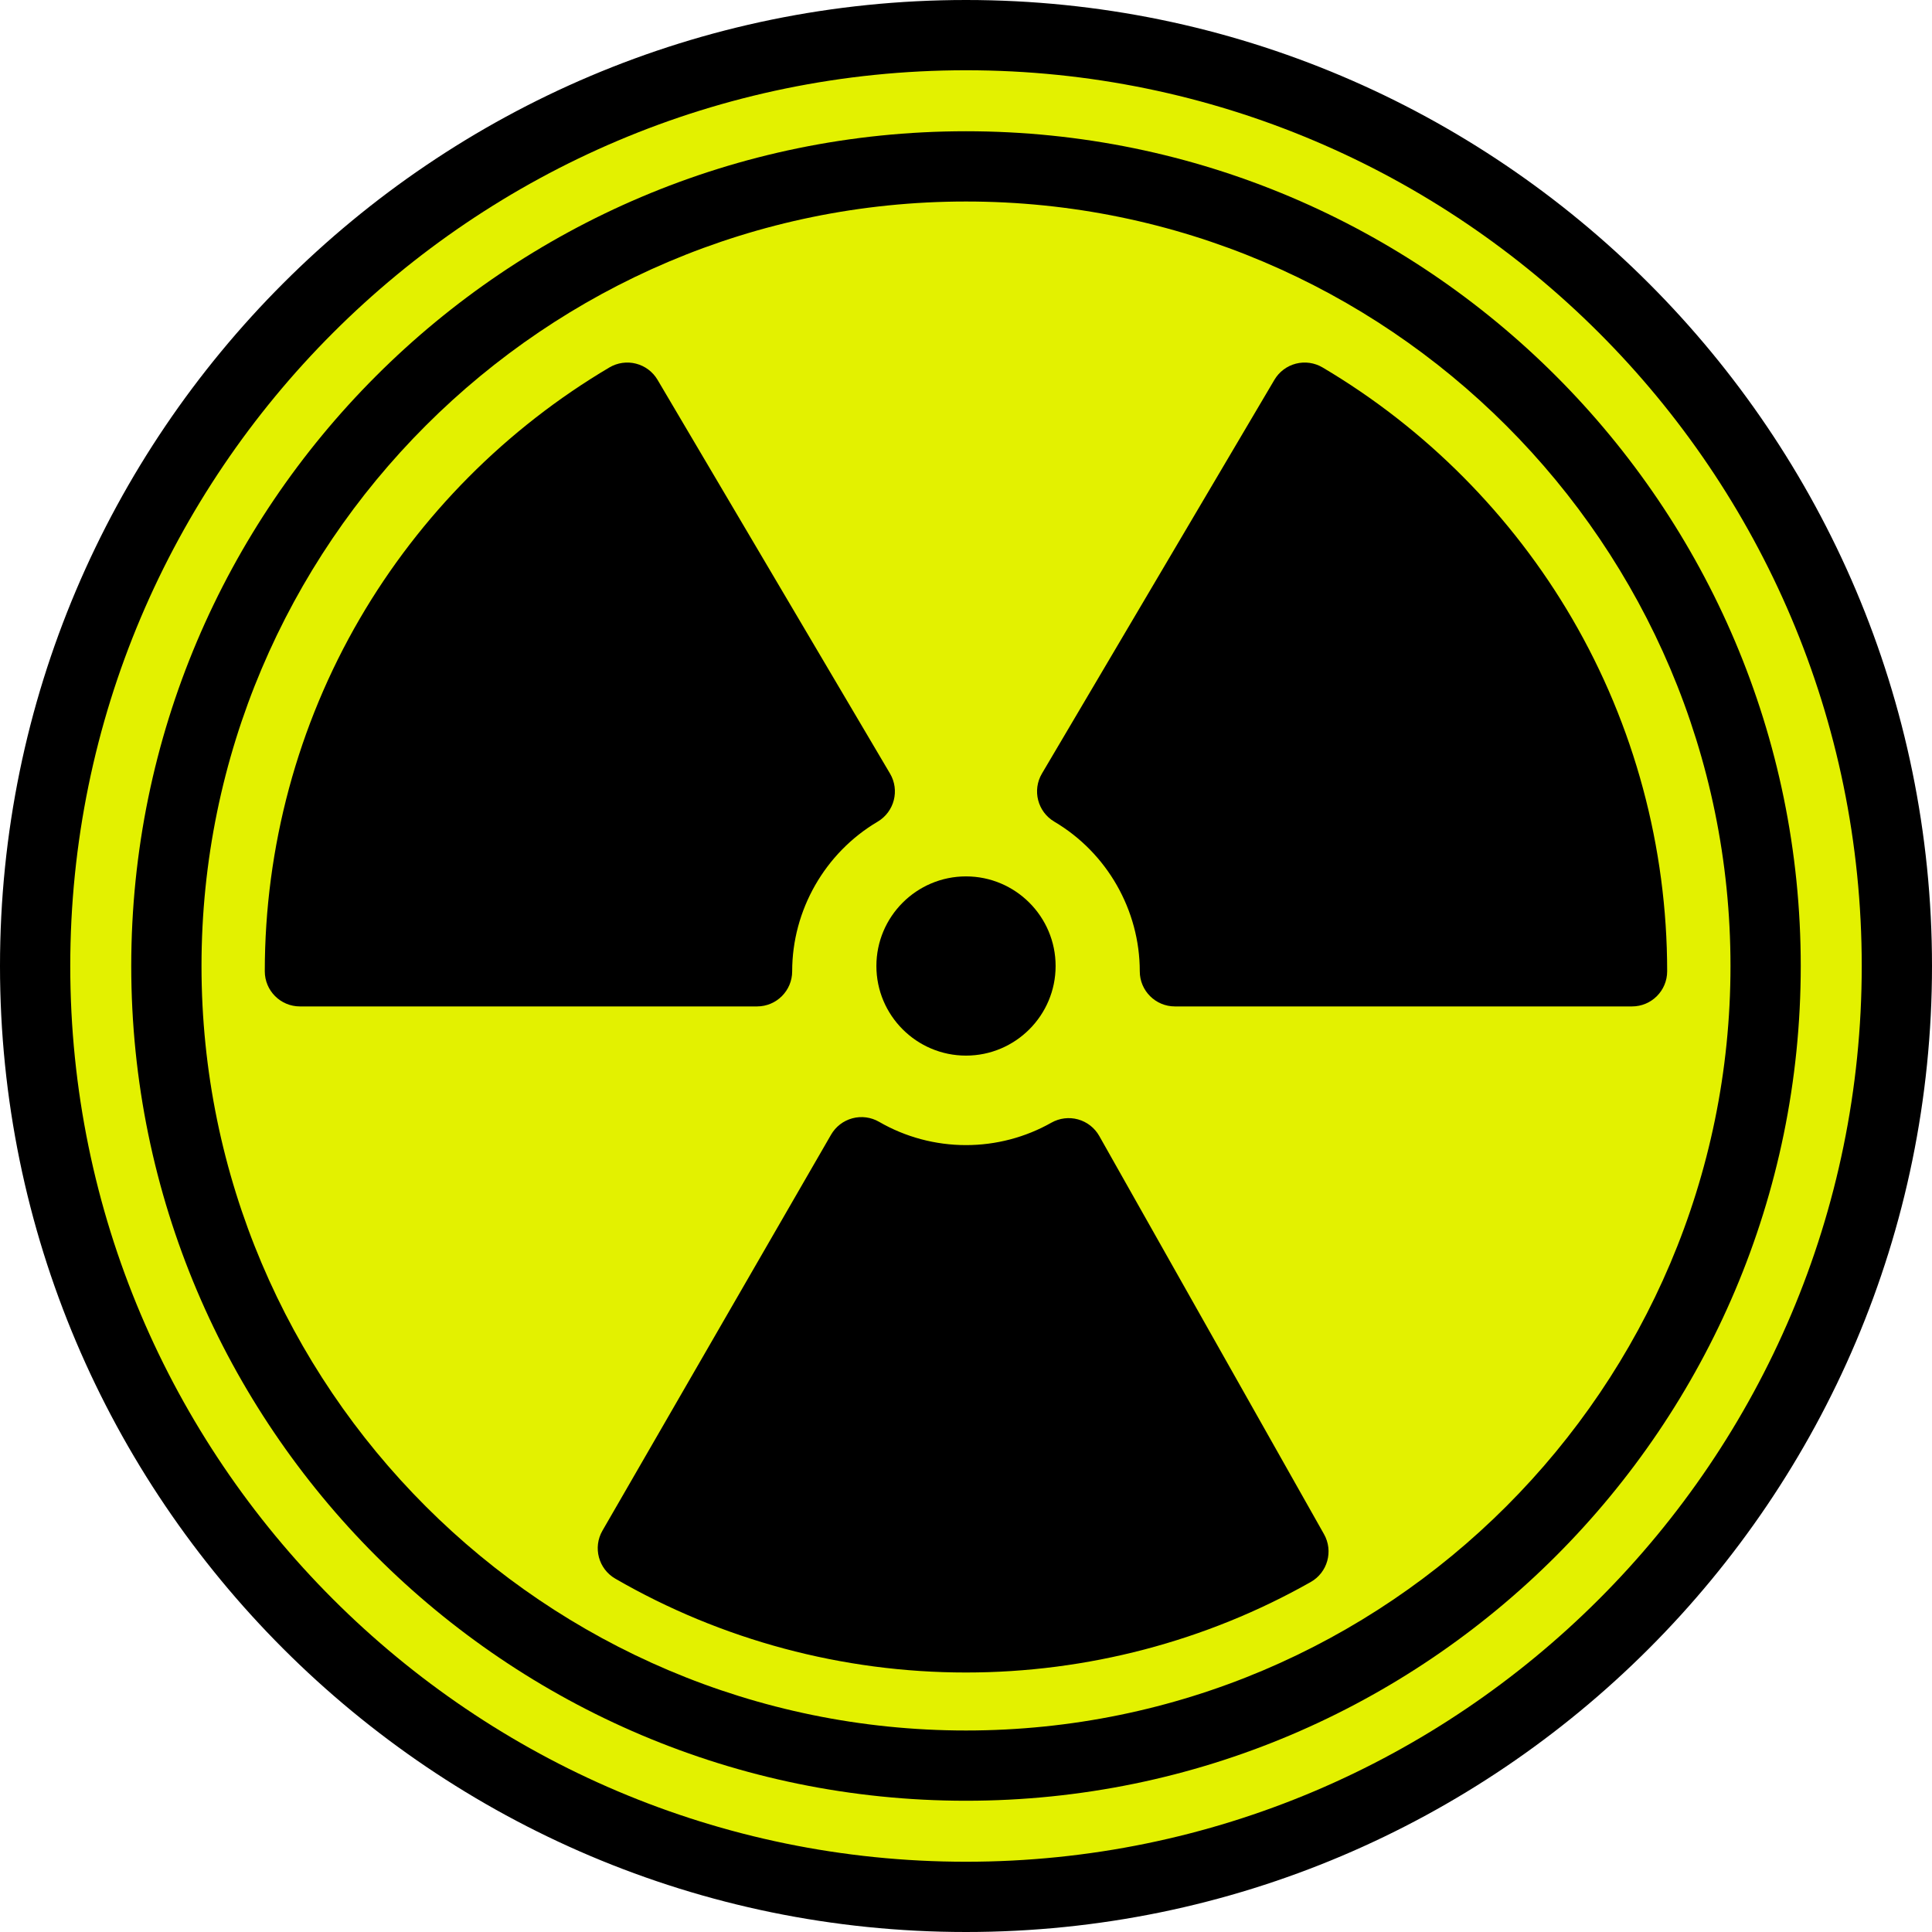 <?xml version="1.0" encoding="iso-8859-1"?>
<!-- Generator: Adobe Illustrator 19.0.0, SVG Export Plug-In . SVG Version: 6.00 Build 0)  -->
<svg version="1.1" id="Layer_1" xmlns="http://www.w3.org/2000/svg" xmlns:xlink="http://www.w3.org/1999/xlink" x="0px" y="0px"
	 viewBox="0 0 512 512" style="enable-background:new 0 0 512 512;" xml:space="preserve">
<path d="M256,241.563c7.969,0,14.437,6.467,14.437,14.437c0,7.969-6.467,14.437-14.437,14.437
	c-7.982,0-14.437-6.467-14.437-14.437C241.563,248.031,248.018,241.563,256,241.563z"/>
<path style="fill:#E3F100;" d="M256,9.31c136.236,0,246.69,110.441,246.69,246.69S392.236,502.69,256,502.69
	C119.751,502.69,9.31,392.249,9.31,256S119.751,9.31,256,9.31z M467.908,256c0-117.033-94.875-211.908-211.908-211.908
	S44.092,138.967,44.092,256S138.967,467.908,256,467.908S467.908,373.033,467.908,256z"/>
<g>
	<path  d="M283.21,305.628l59.559,105.526C317.148,425.653,287.53,433.92,256,433.92
		c-32.163,0-62.302-8.59-88.284-23.623l60.589-104.942c8.143,4.717,17.602,7.423,27.694,7.423
		C265.881,312.779,275.166,310.184,283.21,305.628z"/>
	<path  d="M432.505,257.403H311.363c0-20.296-10.911-38.034-27.222-47.667l61.607-104.346
		C397.686,136.112,432.505,192.692,432.505,257.403z"/>
	<path  d="M166.239,105.389l61.607,104.346c-16.299,9.633-27.222,27.371-27.222,47.667H79.483
		C79.483,192.692,114.314,136.112,166.239,105.389z"/>
</g>
<path style="fill:#E3F100;" d="M256,44.092c117.033,0,211.908,94.875,211.908,211.908S373.033,467.908,256,467.908
	S44.092,373.033,44.092,256S138.967,44.092,256,44.092z M311.363,257.403h121.142c0-64.711-34.819-121.291-86.757-152.014
	l-61.607,104.346C300.452,219.368,311.363,237.107,311.363,257.403z M342.769,411.154L283.21,305.628
	c-8.044,4.556-17.329,7.15-27.21,7.15c-10.092,0-19.551-2.706-27.694-7.423l-60.589,104.942
	C193.698,425.33,223.837,433.92,256,433.92C287.53,433.92,317.148,425.653,342.769,411.154z M270.437,256
	c0-7.969-6.467-14.437-14.437-14.437c-7.982,0-14.437,6.467-14.437,14.437c0,7.969,6.455,14.437,14.437,14.437
	C263.969,270.437,270.437,263.969,270.437,256z M227.847,209.736l-61.607-104.346c-51.925,30.723-86.757,87.303-86.757,152.014
	h121.142C200.624,237.107,211.548,219.368,227.847,209.736z"/>
<g>
	<path style="fill:#000000;" d="M200.624,266.713H79.483c-5.142,0-9.31-4.168-9.31-9.31c0-32.877,8.704-65.187,25.173-93.44
		c15.975-27.406,38.85-50.43,66.153-66.585c2.128-1.259,4.669-1.619,7.059-1.004c2.393,0.614,4.443,2.156,5.699,4.284
		l61.607,104.346c2.613,4.425,1.145,10.133-3.281,12.748c-13.97,8.257-22.649,23.451-22.649,39.652
		C209.934,262.544,205.766,266.713,200.624,266.713z M89.051,248.093h102.946c2.368-16.085,10.787-30.825,23.448-41.052
		l-52.351-88.67c-21.103,14.134-38.848,32.985-51.661,54.967C98.177,196.078,90.515,221.745,89.051,248.093z"/>
	<path style="fill:#000000;" d="M432.505,266.713H311.363c-5.143,0-9.31-4.168-9.31-9.31c0-16.208-8.677-31.401-22.647-39.651
		c-4.425-2.614-5.896-8.323-3.282-12.75l61.607-104.346c1.256-2.128,3.306-3.668,5.699-4.284c2.392-0.614,4.932-0.254,7.058,1.004
		c27.307,16.153,50.185,39.179,66.159,66.586c16.466,28.25,25.168,60.561,25.168,93.44
		C441.815,262.544,437.648,266.713,432.505,266.713z M319.991,248.093h102.947c-1.465-26.35-9.126-52.017-22.378-74.754
		c-12.812-21.983-30.56-40.835-51.664-54.969l-52.351,88.668C309.205,217.263,317.623,232.003,319.991,248.093z"/>
	<path style="fill:#000000;" d="M256,443.23c-32.682,0-64.821-8.601-92.946-24.875c-4.448-2.573-5.97-8.264-3.4-12.714
		l60.589-104.942c1.236-2.14,3.272-3.702,5.659-4.34c2.388-0.639,4.931-0.3,7.069,0.938c6.968,4.036,14.931,6.169,23.028,6.169
		c7.937,0,15.759-2.054,22.622-5.941c2.152-1.218,4.703-1.531,7.078-0.87c2.382,0.662,4.403,2.242,5.617,4.394l59.559,105.526
		c2.525,4.474,0.95,10.149-3.523,12.679C319.639,434.941,288.049,443.23,256,443.23z M180.562,406.67
		c23.263,11.762,49.153,17.941,75.438,17.941c25.715,0,51.096-5.926,73.961-17.209l-50.612-89.673
		c-7.411,2.867-15.34,4.36-23.349,4.36c-8.231,0-16.369-1.573-23.952-4.594L180.562,406.67z"/>
	<path style="fill:#000000;" d="M256,512C114.841,512,0,397.159,0,256S114.841,0,256,0s256,114.841,256,256S397.159,512,256,512z
		 M256,18.62C125.108,18.62,18.62,125.108,18.62,256S125.108,493.38,256,493.38S493.38,386.892,493.38,256S386.892,18.62,256,18.62z
		"/>
	<path style="fill:#000000;" d="M256,477.218C134.02,477.218,34.782,377.98,34.782,256S134.02,34.782,256,34.782
		c121.981,0,221.218,99.238,221.218,221.218S377.981,477.218,256,477.218z M256,53.402C144.288,53.402,53.402,144.288,53.402,256
		S144.288,458.598,256,458.598S458.598,367.712,458.598,256S367.712,53.402,256,53.402z"/>
	<path style="fill:#000000;" d="M256,279.747c-13.094,0-23.747-10.653-23.747-23.747c0-13.094,10.653-23.747,23.747-23.747
		c13.094,0,23.747,10.653,23.747,23.747C279.747,269.094,269.094,279.747,256,279.747z M256,250.873c-2.827,0-5.127,2.3-5.127,5.127
		c0,2.827,2.3,5.127,5.127,5.127c2.827,0,5.127-2.3,5.127-5.127C261.127,253.173,258.827,250.873,256,250.873z"/>
</g>
<g>
</g>
<g>
</g>
<g>
</g>
<g>
</g>
<g>
</g>
<g>
</g>
<g>
</g>
<g>
</g>
<g>
</g>
<g>
</g>
<g>
</g>
<g>
</g>
<g>
</g>
<g>
</g>
<g>
</g>
</svg>
